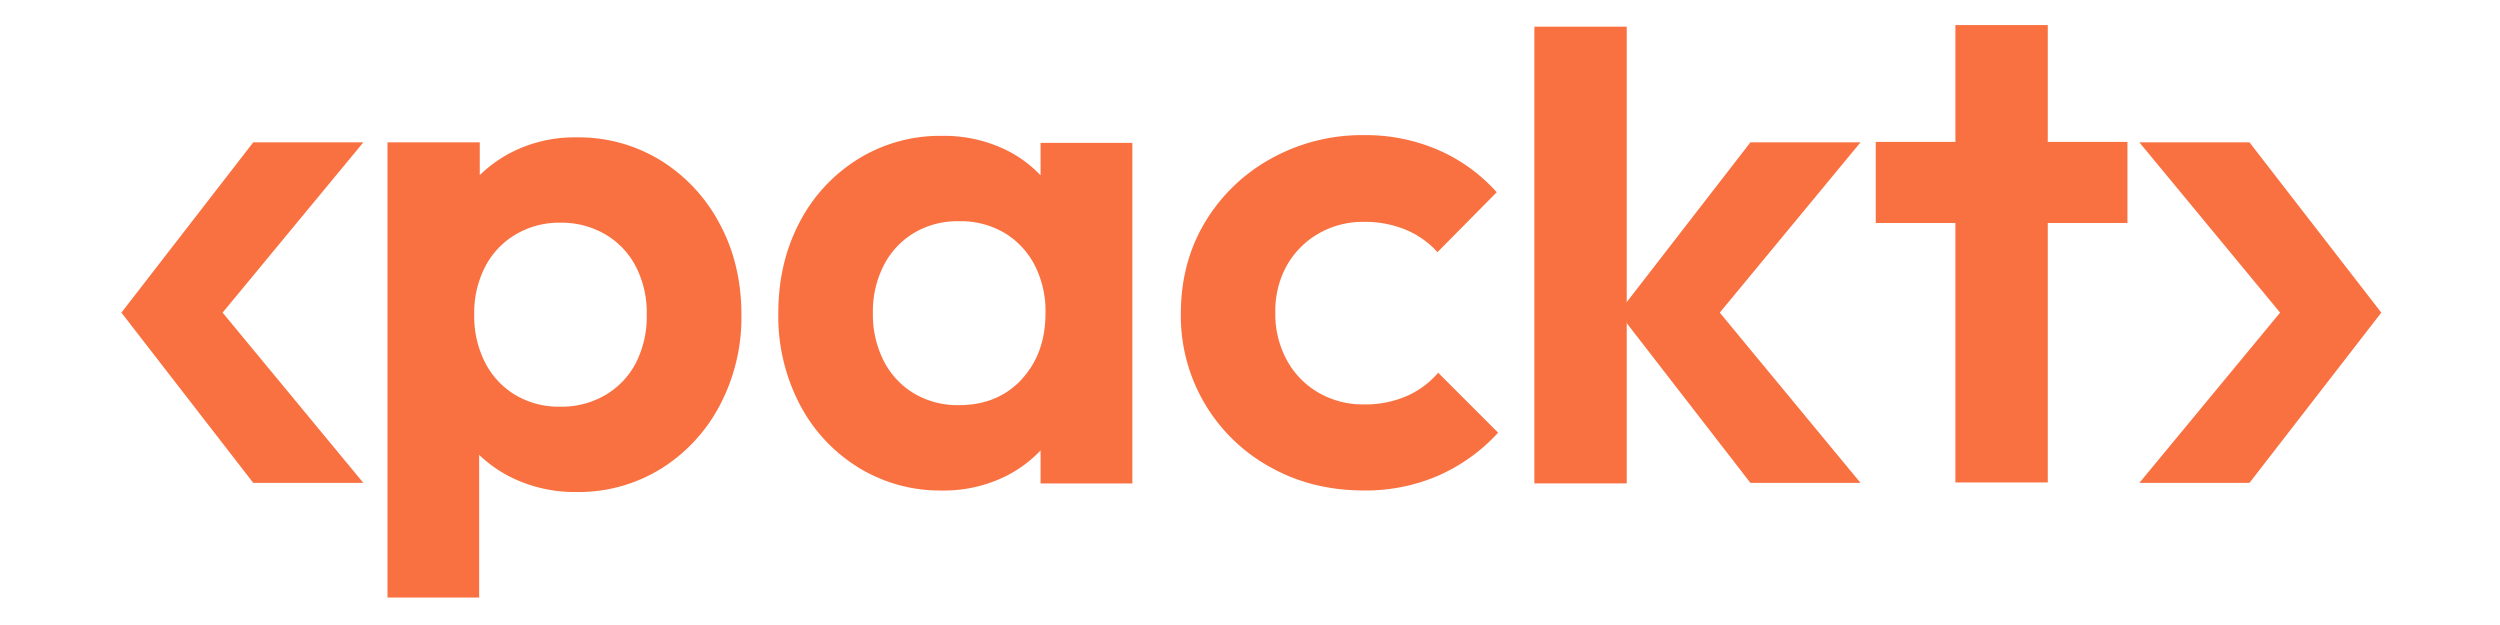 <?xml version="1.0" encoding="UTF-8" standalone="no"?>
<svg
   xmlns:dc="http://purl.org/dc/elements/1.1/"
   xmlns:cc="http://creativecommons.org/ns#"
   xmlns:rdf="http://www.w3.org/1999/02/22-rdf-syntax-ns#"
   xmlns:svg="http://www.w3.org/2000/svg"
   xmlns="http://www.w3.org/2000/svg"
   xmlns:sodipodi="http://sodipodi.sourceforge.net/DTD/sodipodi-0.dtd"
   xmlns:inkscape="http://www.inkscape.org/namespaces/inkscape"
   id="a7b87b8f-1c74-43d2-a089-4b3a49a5e9da"
   data-name="Layer 1"
   viewBox="0 0 400 100"
   version="1.1"
   sodipodi:docname="packt.svg"
   width="400"
   height="100"
   inkscape:version="0.92.5 (2060ec1f9f, 2020-04-08)">
  <sodipodi:namedview
     pagecolor="#ffffff"
     bordercolor="#666666"
     borderopacity="1"
     objecttolerance="10"
     gridtolerance="10"
     guidetolerance="10"
     inkscape:pageopacity="0"
     inkscape:pageshadow="2"
     inkscape:window-width="1920"
     inkscape:window-height="1007"
     id="namedview23"
     showgrid="false"
     inkscape:zoom="1.0161054"
     inkscape:cx="319.14992"
     inkscape:cy="126.18354"
     inkscape:window-x="0"
     inkscape:window-y="0"
     inkscape:window-maximized="1"
     inkscape:current-layer="a7b87b8f-1c74-43d2-a089-4b3a49a5e9da" />
  <defs
     id="defs4">
    <style
       id="style2">.e8f5c8e4-4557-44f0-9f06-04858b2208f1{fill:#f97141;}</style>
  </defs>
  <g
     id="g3738"
     transform="matrix(0.432,0,0,0.432,-94.84,172.505)">
    <polygon
       transform="translate(0,-668)"
       style="fill:#f97141"
       id="polygon6"
       points="1011.89,321.4 1064.02,384.47 1011.89,447.53 1052.67,447.53 1101.5,384.47 1052.67,321.4 "
       class="e8f5c8e4-4557-44f0-9f06-04858b2208f1" />
    <polygon
       transform="translate(0,-668)"
       style="fill:#f97141"
       id="polygon8"
       points="908.62,321.4 856.49,384.47 908.62,447.53 867.84,447.53 819.01,384.47 867.84,321.4 "
       class="e8f5c8e4-4557-44f0-9f06-04858b2208f1" />
    <polygon
       transform="translate(0,-668)"
       style="fill:#f97141"
       id="polygon10"
       points="354.11,321.4 301.98,384.47 354.11,447.53 313.33,447.53 264.5,384.47 313.33,321.4 "
       class="e8f5c8e4-4557-44f0-9f06-04858b2208f1" />
    <path
       style="fill:#f97141"
       inkscape:connector-curvature="0"
       id="path12"
       d="m 604.93,-334.37 a 44.69,44.69 0 0 0 -12.28,-9.16 52.45,52.45 0 0 0 -24.28,-5.47 57.51,57.51 0 0 0 -31.07,8.62 60,60 0 0 0 -21.68,23.5 q -7.83,14.88 -7.83,33.69 a 70.66,70.66 0 0 0 7.83,33.42 60,60 0 0 0 21.68,23.5 57.51,57.51 0 0 0 31.07,8.62 51.53,51.53 0 0 0 24.28,-5.61 46.36,46.36 0 0 0 12.28,-9.23 v 12.23 h 34 v -126.15 h -34 z m -7,75.57 q -8.88,9.54 -23.24,9.53 a 31.59,31.59 0 0 1 -16.58,-4.3 29.88,29.88 0 0 1 -11.23,-12 37.84,37.84 0 0 1 -4.05,-17.88 37.33,37.33 0 0 1 4.05,-17.63 29.86,29.86 0 0 1 11.23,-12 31.59,31.59 0 0 1 16.58,-4.31 32.13,32.13 0 0 1 16.84,4.31 29.93,29.93 0 0 1 11.23,12 37.33,37.33 0 0 1 4,17.63 q 0,15.12 -8.88,24.65 z"
       class="e8f5c8e4-4557-44f0-9f06-04858b2208f1" />
    <path
       style="fill:#f97141"
       inkscape:connector-curvature="0"
       id="path14"
       d="m 740.32,-252.53 a 38.65,38.65 0 0 1 -15.53,3 32.94,32.94 0 0 1 -16.85,-4.31 31.11,31.11 0 0 1 -11.75,-12 35.49,35.49 0 0 1 -4.31,-17.62 34.61,34.61 0 0 1 4.31,-17.63 31.69,31.69 0 0 1 11.75,-11.75 33,33 0 0 1 16.85,-4.31 39.56,39.56 0 0 1 15.27,2.87 32.81,32.81 0 0 1 11.88,8.36 l 21.94,-22.2 a 62.35,62.35 0 0 0 -21.68,-15.66 67.54,67.54 0 0 0 -27.41,-5.49 69.29,69.29 0 0 0 -34.6,8.75 65,65 0 0 0 -24.42,23.63 q -8.88,14.88 -8.88,33.69 a 63.83,63.83 0 0 0 33.17,56.92 q 15.41,8.63 34.73,8.62 a 67.7,67.7 0 0 0 27.41,-5.48 66.19,66.19 0 0 0 22.2,-15.93 l -22.2,-22.2 a 32.67,32.67 0 0 1 -11.88,8.74 z"
       class="e8f5c8e4-4557-44f0-9f06-04858b2208f1" />
    <polyline
       transform="translate(0,-668)"
       style="fill:#f97141"
       id="polyline16"
       points="822.03 382.42 822.03 278.56 787.82 278.56 787.82 447.72 822.03 447.72 822.03 389.18"
       class="e8f5c8e4-4557-44f0-9f06-04858b2208f1" />
    <polygon
       transform="translate(0,-668)"
       style="fill:#f97141"
       id="polygon18"
       points="977.97,447.37 977.97,351.27 1007.48,351.27 1007.48,321.24 977.97,321.24 977.97,277.97 943.76,277.97 943.76,321.24 914.26,321.24 914.26,351.27 943.76,351.27 943.76,447.37 "
       class="e8f5c8e4-4557-44f0-9f06-04858b2208f1" />
    <path
       style="fill:#f97141"
       inkscape:connector-curvature="0"
       id="path20"
       d="m 464.37,-339.82 a 58,58 0 0 0 -31.37,-8.62 51.4,51.4 0 0 0 -24.41,5.74 49.37,49.37 0 0 0 -11.36,8.24 V -346.6 H 363.05 V -178 H 397 v -52.85 a 47.79,47.79 0 0 0 11.49,8.14 53.09,53.09 0 0 0 24.51,5.62 58,58 0 0 0 31.34,-8.62 61,61 0 0 0 21.8,-23.5 69.7,69.7 0 0 0 8,-33.43 q 0,-18.8 -8,-33.68 a 61,61 0 0 0 -21.77,-23.5 z M 455.1,-265 a 29.63,29.63 0 0 1 -11.36,12 32.25,32.25 0 0 1 -16.74,4.31 31.5,31.5 0 0 1 -16.55,-4.31 29.79,29.79 0 0 1 -11.23,-12 37.88,37.88 0 0 1 -4.05,-17.89 37.29,37.29 0 0 1 4.05,-17.62 29.5,29.5 0 0 1 11.36,-12 31.69,31.69 0 0 1 16.42,-4.33 32.25,32.25 0 0 1 16.71,4.31 29.63,29.63 0 0 1 11.36,12 37.29,37.29 0 0 1 4,17.62 37.88,37.88 0 0 1 -3.97,17.91 z"
       class="e8f5c8e4-4557-44f0-9f06-04858b2208f1" />
  </g>
</svg>
